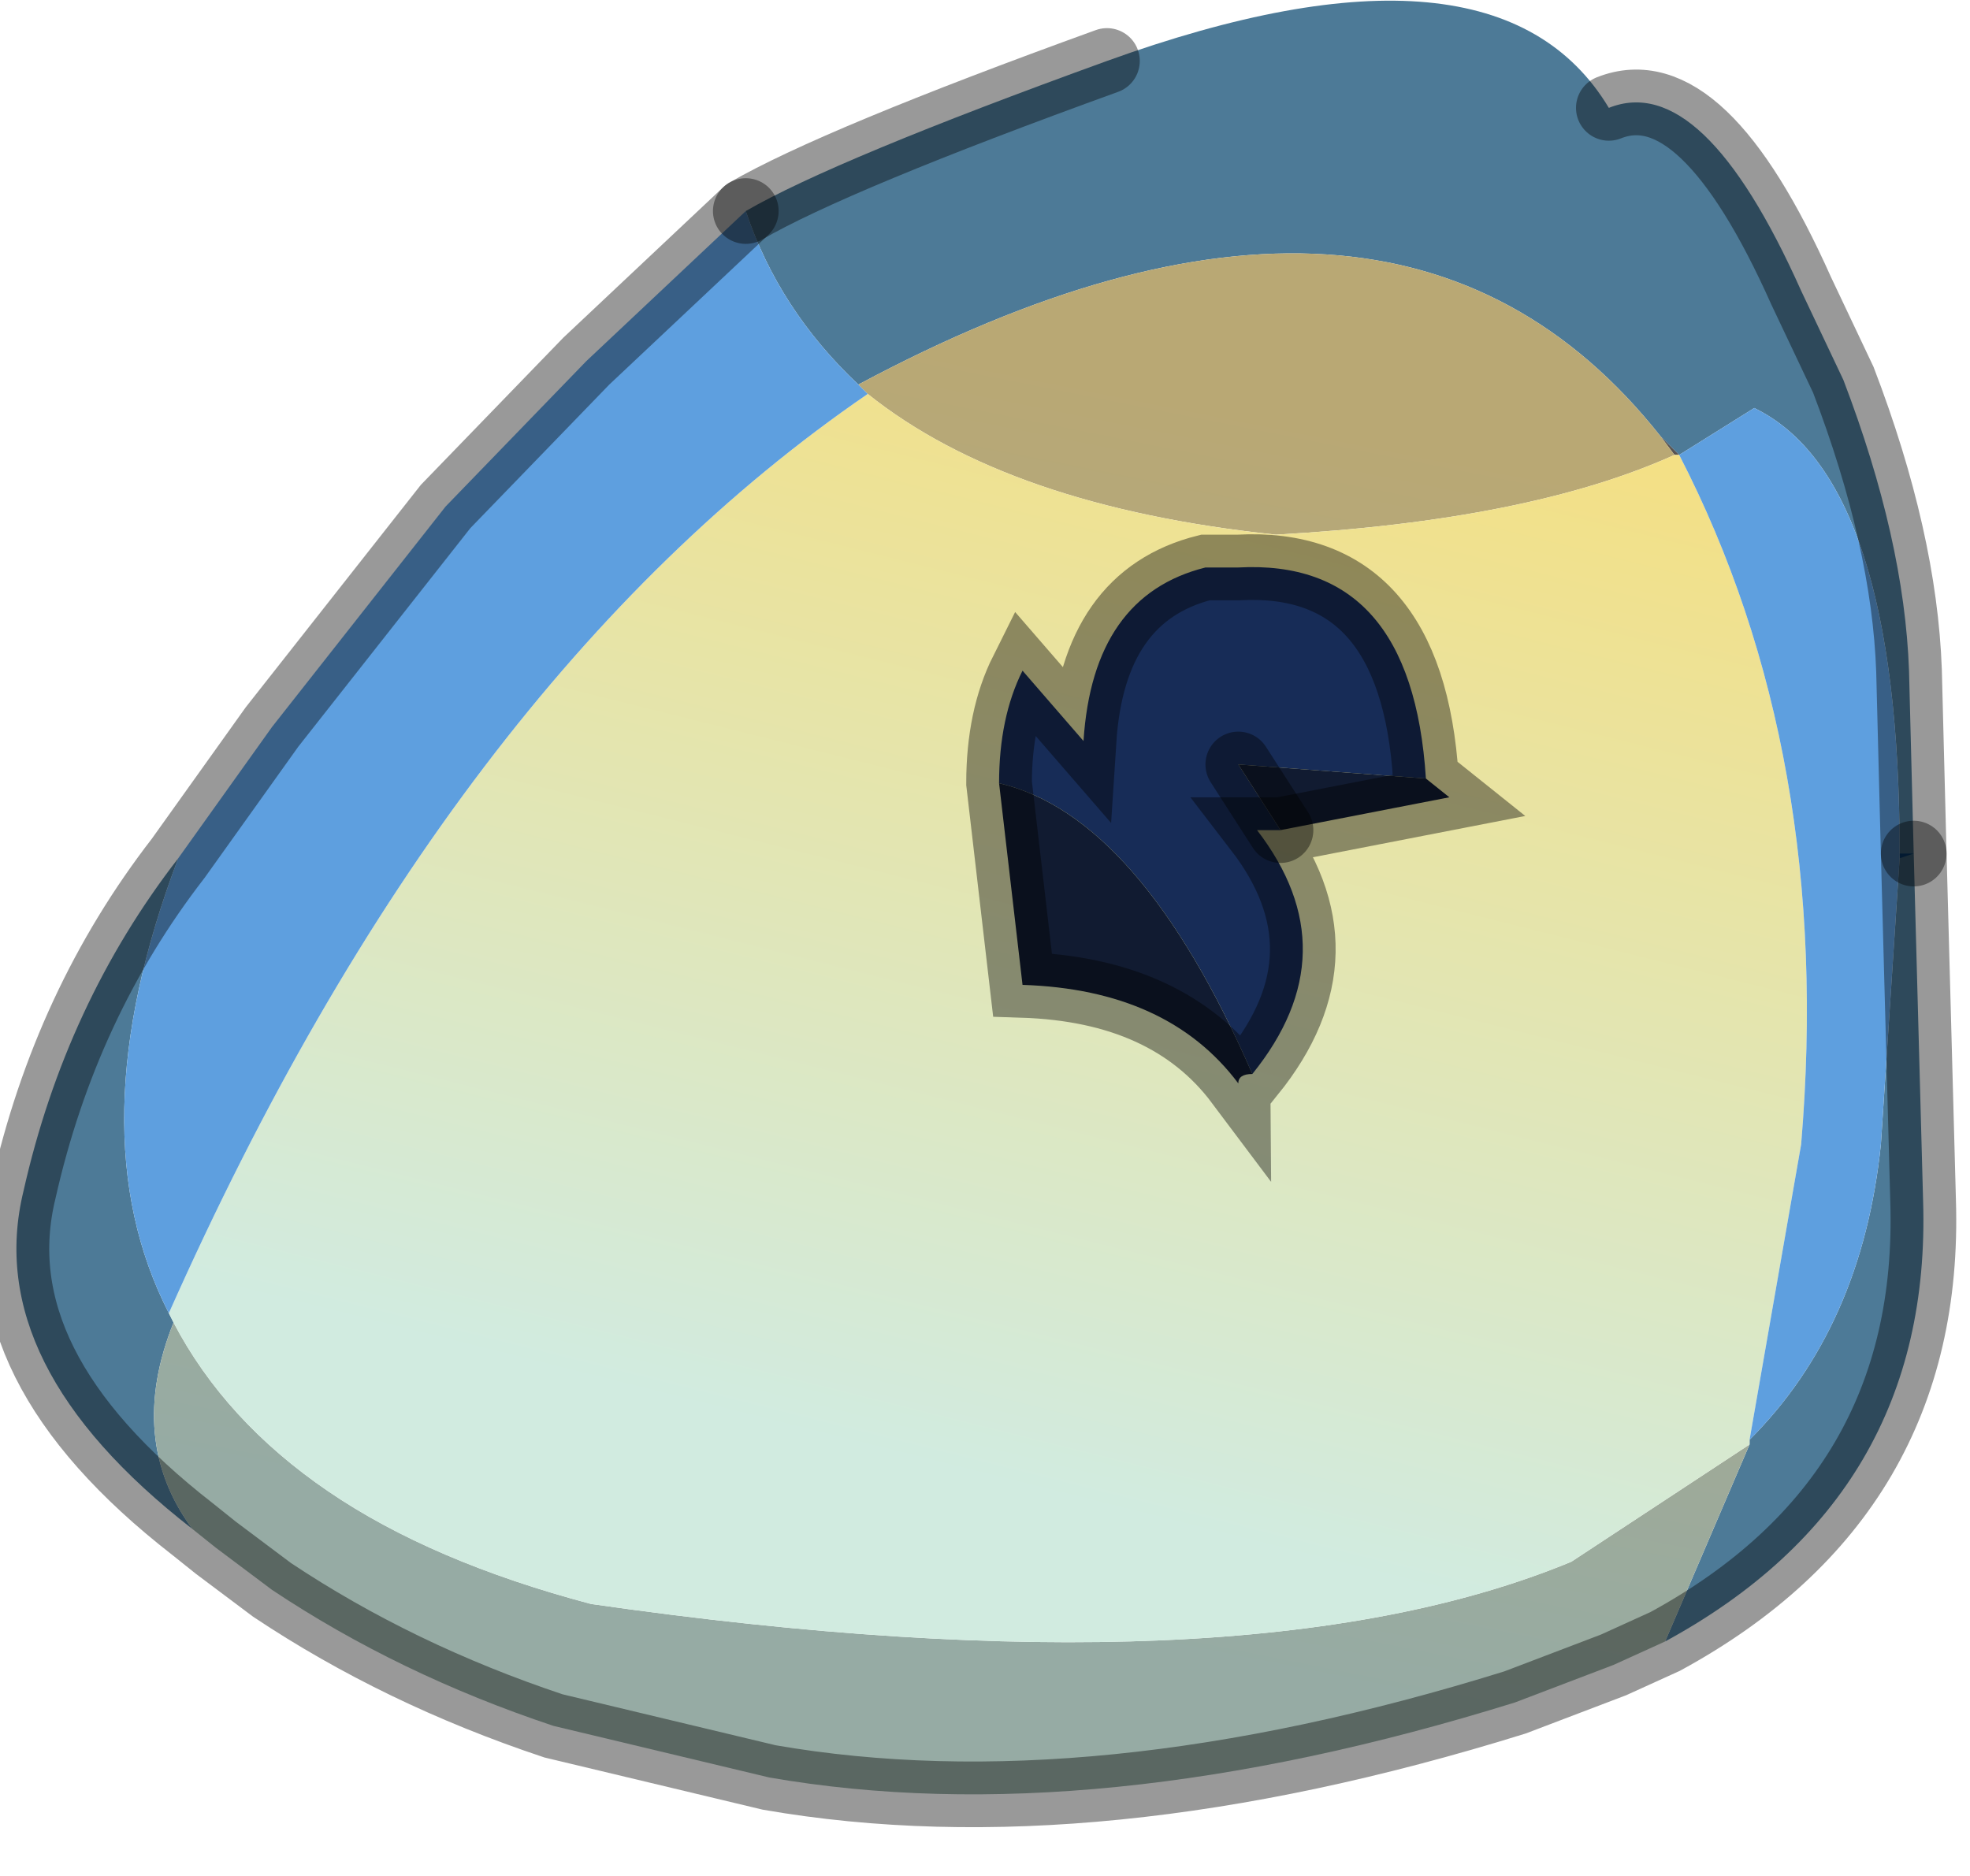 <?xml version="1.0" encoding="utf-8"?>
<svg version="1.1" id="Layer_1"
xmlns="http://www.w3.org/2000/svg"
xmlns:xlink="http://www.w3.org/1999/xlink"
width="21px" height="20px"
xml:space="preserve">
<g id="PathID_3071" transform="matrix(1, 0, 0, 1, 10.65, 9.3)">
<path style="fill:#4D7A97;fill-opacity:1" d="M9.6 -0.2Q9.6 -4.2 8.05 -4.95L7.25 -4.45L7.05 -4.65Q4.2 -8.25 -1.5 -5.2Q-2.35 -6 -2.7 -7.05Q-1.75 -7.6 1.15 -8.65Q5.3 -10.15 6.5 -8.15Q7.5 -8.55 8.55 -6.2L9 -5.25Q9.65 -3.55 9.7 -2.15L9.75 -0.2L9.85 3.5L9.6 -0.2M9.85 3.5Q9.95 6.65 7.1 8.2L8 6.1L8 6.05Q9.2 4.85 9.4 2.9L9.6 -0.15L9.75 -0.2M-8.85 4.7L-8.8 4.8Q-9.3 6.05 -8.6 7Q-10.85 5.25 -10.4 3.4Q-9.95 1.4 -8.75 -0.15Q-9.85 2.75 -8.85 4.7" />
<path style="fill:#585452;fill-opacity:1" d="M7.05 -4.65L7.25 -4.45L7.2 -4.45L7.05 -4.65" />
<linearGradient
id="LinearGradID_722" gradientUnits="userSpaceOnUse" gradientTransform="matrix(-0.001, 0.008, -0.01, -0.002, 2.95, 1.85)" spreadMethod ="pad" x1="-819.2" y1="0" x2="819.2" y2="0" >
<stop  offset="0" style="stop-color:#B9A874;stop-opacity:1" />
<stop  offset="1" style="stop-color:#96ABA4;stop-opacity:1" />
</linearGradient>
<path style="fill:url(#LinearGradID_722) " d="M7.2 -4.45Q5.65 -3.75 2.95 -3.6Q0.1 -3.9 -1.4 -5.1L-1.5 -5.2Q4.2 -8.25 7.05 -4.65L7.2 -4.45M-8.8 4.8Q-8.25 5.85 -7.15 6.6Q-6.05 7.35 -4.35 7.8Q2.6 8.8 6.1 7.35L8 6.1L7.1 8.2L6.55 8.45L5.5 8.85Q1 10.25 -2.45 9.65L-4.75 9.1Q-6.4 8.55 -7.75 7.65L-8.35 7.2L-8.6 7Q-9.3 6.05 -8.8 4.8" />
<linearGradient
id="LinearGradID_723" gradientUnits="userSpaceOnUse" gradientTransform="matrix(-0.001, 0.008, -0.008, -0.002, 2.4, 0.35)" spreadMethod ="pad" x1="-819.2" y1="0" x2="819.2" y2="0" >
<stop  offset="0" style="stop-color:#F6DF7F;stop-opacity:1" />
<stop  offset="1" style="stop-color:#D1EBE0;stop-opacity:1" />
</linearGradient>
<path style="fill:url(#LinearGradID_723) " d="M8.55 2.9L8 6.05L8 6.1L6.1 7.35Q2.6 8.8 -4.35 7.8Q-6.05 7.35 -7.15 6.6Q-8.25 5.85 -8.8 4.8L-8.85 4.7Q-5.85 -2.05 -1.4 -5.1Q0.1 -3.9 2.95 -3.6Q5.65 -3.75 7.2 -4.45L7.25 -4.45Q8.9 -1.25 8.55 2.9" />
<path style="fill:#084A88;fill-opacity:1" d="M9.6 -0.2L9.75 -0.2L9.6 -0.15L9.6 -0.2" />
<path style="fill:#5E9FDF;fill-opacity:1" d="M-1.4 -5.1Q-5.85 -2.05 -8.85 4.7Q-9.85 2.75 -8.75 -0.15L-7.75 -1.55L-5.9 -3.9L-4.4 -5.45L-2.7 -7.05Q-2.35 -6 -1.5 -5.2L-1.4 -5.1M9.6 -0.15L9.4 2.9Q9.2 4.85 8 6.05L8.55 2.9Q8.9 -1.25 7.25 -4.45L8.05 -4.95Q9.6 -4.2 9.6 -0.2L9.6 -0.15" />
<path style="fill:none;stroke-width:0.7;stroke-linecap:round;stroke-linejoin:miter;stroke-miterlimit:5;stroke:#000000;stroke-opacity:0.4" d="M9.75 -0.2L9.7 -2.15Q9.65 -3.55 9 -5.25L8.55 -6.2Q7.5 -8.55 6.5 -8.15" />
<path style="fill:none;stroke-width:0.7;stroke-linecap:round;stroke-linejoin:miter;stroke-miterlimit:5;stroke:#000000;stroke-opacity:0.4" d="M1.15 -8.65Q-1.75 -7.6 -2.7 -7.05" />
<path style="fill:none;stroke-width:0.7;stroke-linecap:round;stroke-linejoin:miter;stroke-miterlimit:5;stroke:#000000;stroke-opacity:0.4" d="M9.75 -0.2L9.85 3.5Q9.95 6.65 7.1 8.2L6.55 8.45L5.5 8.85Q1 10.25 -2.45 9.65L-4.75 9.1Q-6.4 8.55 -7.75 7.65L-8.35 7.2L-8.6 7Q-10.85 5.25 -10.4 3.4Q-9.95 1.4 -8.75 -0.15L-7.75 -1.55L-5.9 -3.9L-4.4 -5.45L-2.7 -7.05" />
</g>
<g id="PathID_3072" transform="matrix(1, 0, 0, 1, 10.65, 9.3)">
<path style="fill:#172C57;fill-opacity:1" d="M2.55 -1.15L3 -0.45L2.75 -0.45Q3.75 0.85 2.7 2.15Q1.5 -0.6 0 -0.95Q0 -1.65 0.25 -2.15L0.9 -1.4Q1 -2.95 2.2 -3.25L2.55 -3.25Q4.4 -3.35 4.55 -1L2.55 -1.15" />
<path style="fill:#111B31;fill-opacity:1" d="M4.55 -1L4.8 -0.8L3 -0.45L2.55 -1.15L4.55 -1M2.7 2.15Q2.55 2.15 2.55 2.25Q1.8 1.25 0.25 1.2L0 -0.95Q1.5 -0.6 2.7 2.15" />
<path style="fill:none;stroke-width:0.7;stroke-linecap:round;stroke-linejoin:miter;stroke-miterlimit:5;stroke:#000000;stroke-opacity:0.4" d="M0 -0.95Q0 -1.65 0.25 -2.15L0.9 -1.4Q1 -2.95 2.2 -3.25L2.55 -3.25Q4.4 -3.35 4.55 -1L4.8 -0.8L3 -0.45L2.75 -0.45Q3.75 0.85 2.7 2.15Q2.55 2.15 2.55 2.25Q1.8 1.25 0.25 1.2L0 -0.95z" />
<path style="fill:none;stroke-width:0.7;stroke-linecap:round;stroke-linejoin:miter;stroke-miterlimit:5;stroke:#000000;stroke-opacity:0.4" d="M2.55 -1.15L3 -0.45" />
</g>
</svg>
